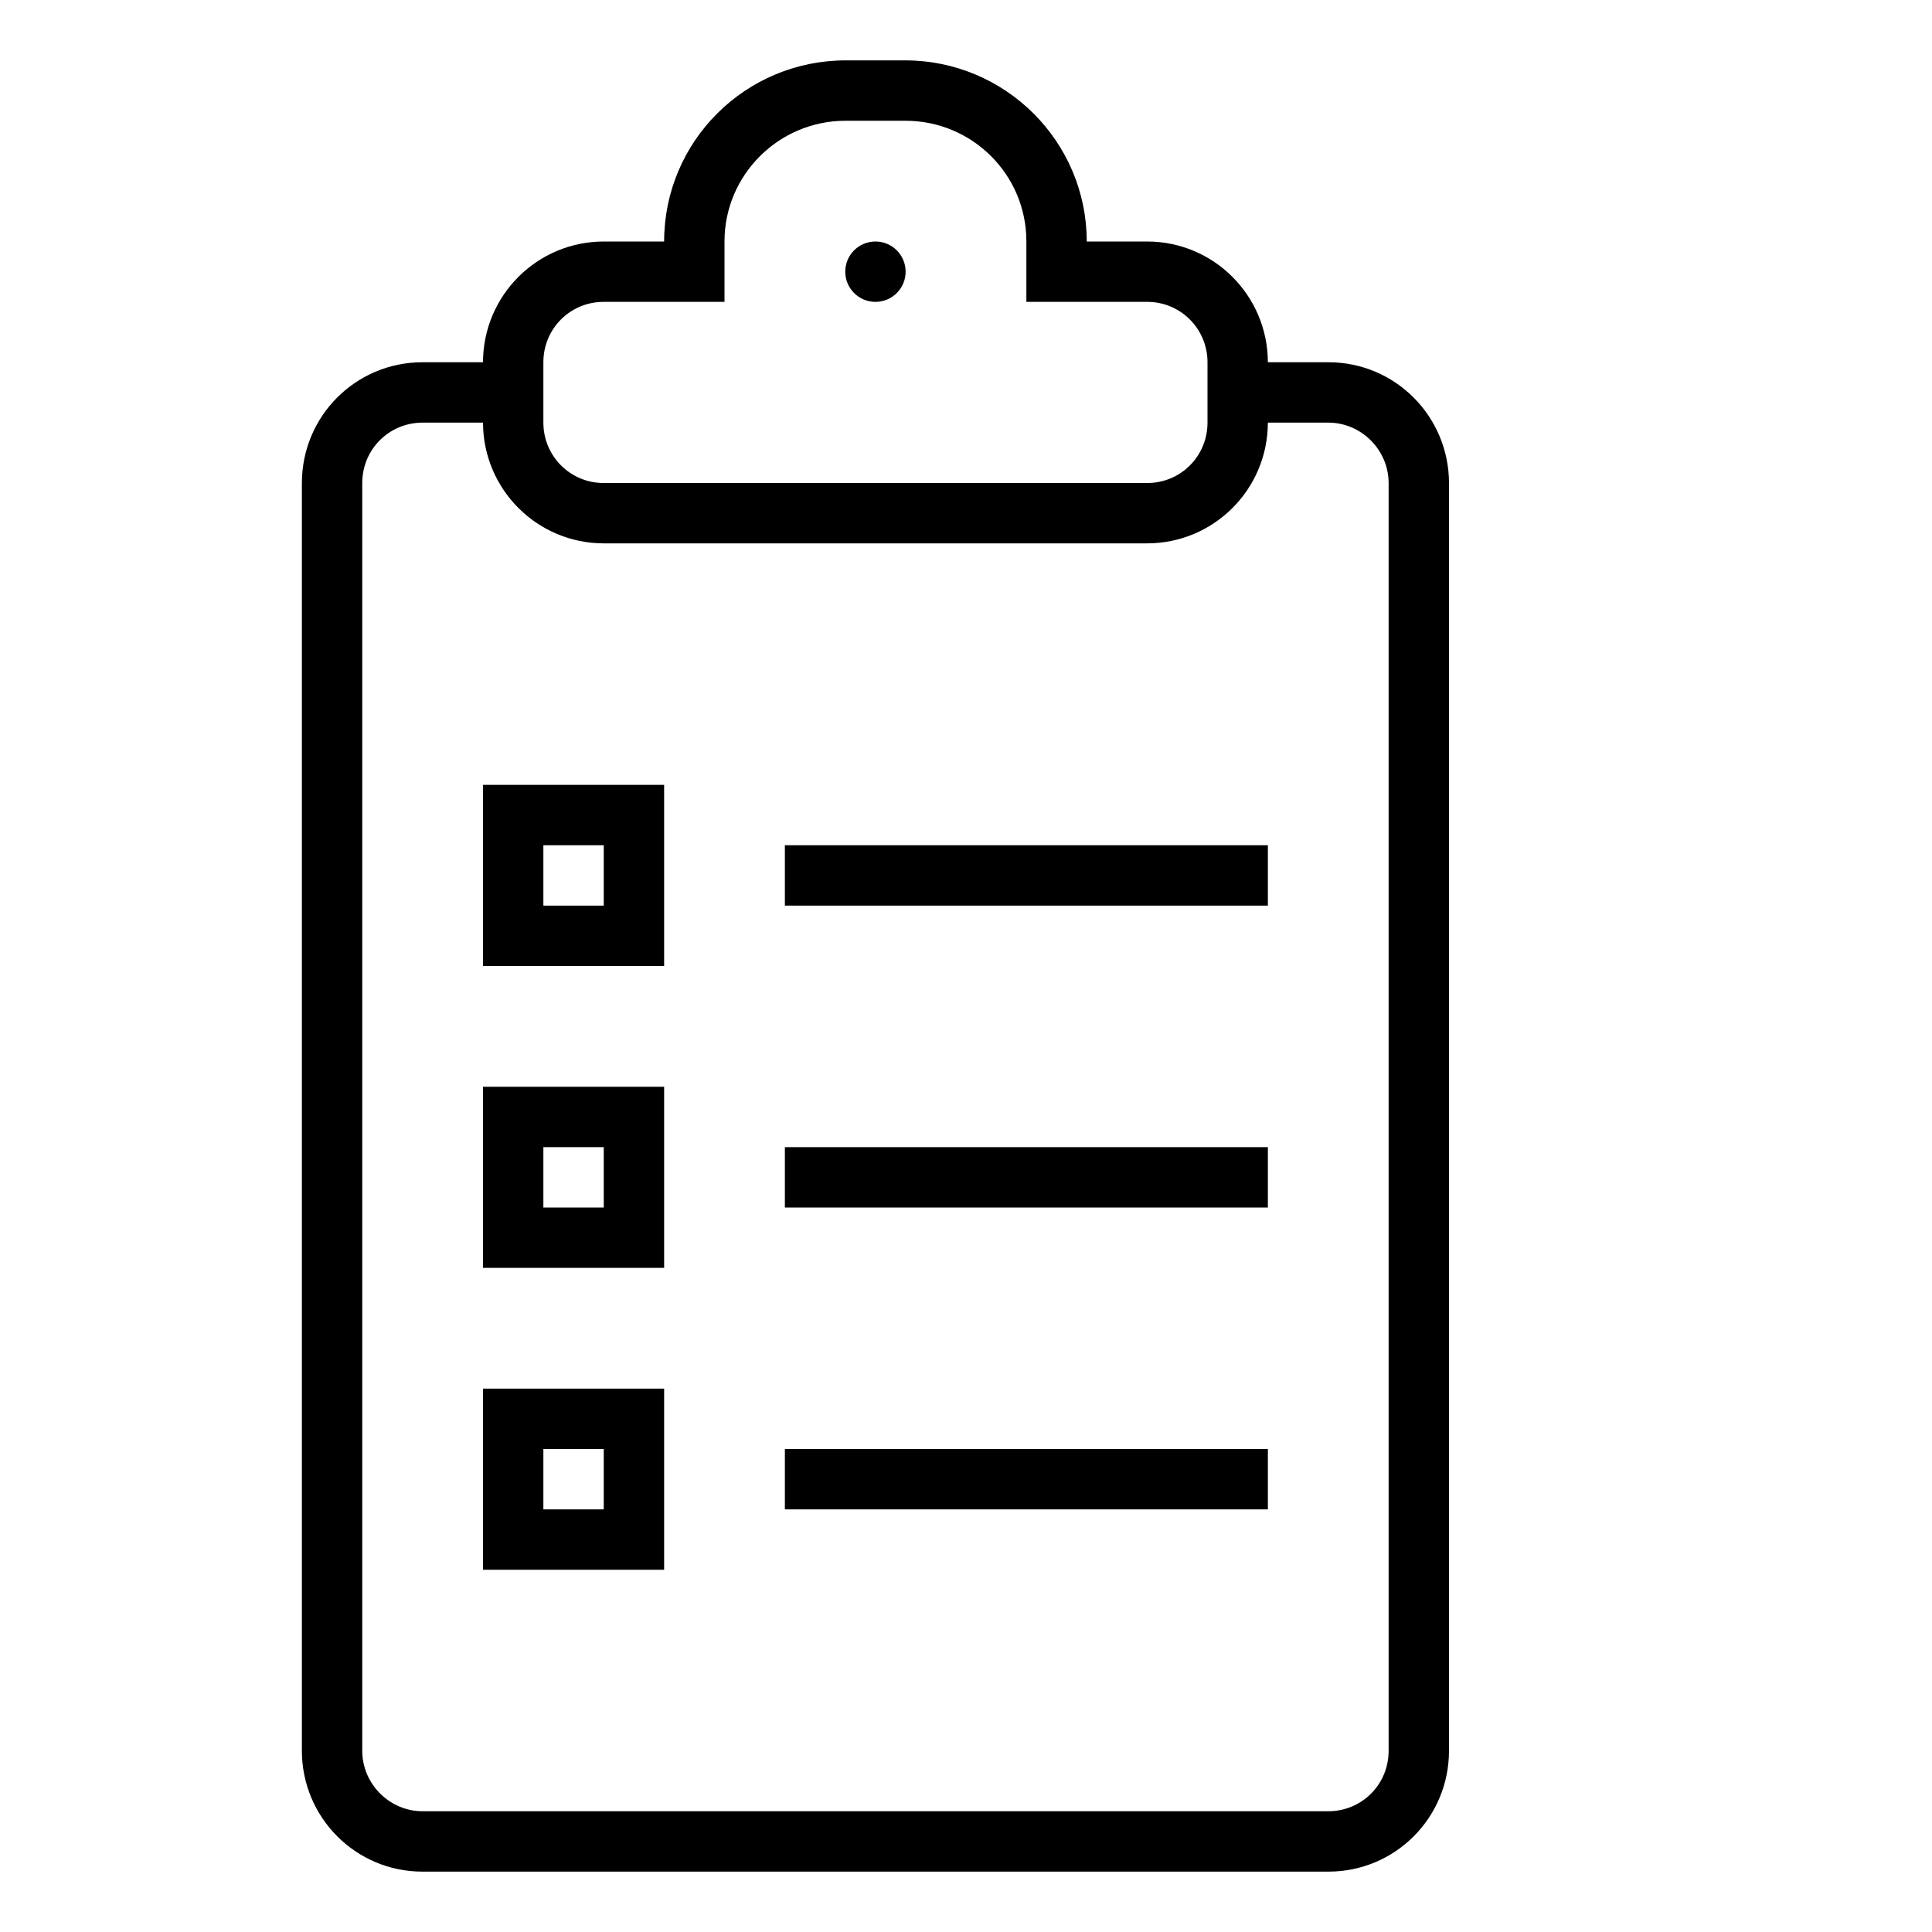 <?xml version="1.0" encoding="UTF-8" standalone="no"?>
<svg width="32px" height="32px" viewBox="0 0 32 32" version="1.1" xmlns="http://www.w3.org/2000/svg" xmlns:xlink="http://www.w3.org/1999/xlink" xmlns:sketch="http://www.bohemiancoding.com/sketch/ns">
    <!-- Generator: Sketch 3.0.3 (7891) - http://www.bohemiancoding.com/sketch -->
    <title>icon 40 clipboard list</title>
    <desc>Created with Sketch.</desc>
    <defs></defs>
    <g id="Page-1" stroke="none" stroke-width="1" fill="none" fill-rule="evenodd" sketch:type="MSPage">
        <g id="icon-40-clipboard-list" sketch:type="MSArtboardGroup" fill="#000000">
            <path d="M12,5 L12,3.998 C12,2.898 12.898,2 14.005,2 L14.995,2 C16.106,2 17,2.894 17,3.998 L17,5 L19.004,5 C19.555,5 20,5.447 20,5.999 L20,7.001 C20,7.557 19.554,8 19.004,8 L9.996,8 C9.445,8 9,7.553 9,7.001 L9,5.999 C9,5.443 9.446,5 9.996,5 L12,5 L12,5 Z M11,4 L10.003,4 C8.898,4 8.003,4.891 8,6 L6.997,6 C5.894,6 5,6.89 5,8.004 L5,28.996 C5,30.103 5.891,31 6.997,31 L22.003,31 C23.106,31 24,30.11 24,28.996 L24,8.004 C24,6.897 23.109,6 22.003,6 L21,6 L21,6 C20.997,4.895 20.105,4 18.997,4 L18,4 C17.999,2.343 16.65,1 14.991,1 L14.009,1 C12.348,1 11.001,2.338 11,4 L11,4 L11,4 Z M21,7 L22,7 C22.545,7 23,7.449 23,8.003 L23,28.997 C23,29.561 22.552,30 22,30 L7,30 C6.455,30 6,29.551 6,28.997 L6,8.003 C6,7.439 6.448,7 7,7 L8,7 C8.003,8.105 8.895,9 10.003,9 L18.997,9 C20.102,9 20.997,8.109 21,7 L21,7 L21,7 Z M14.5,5 C14.776,5 15,4.776 15,4.5 C15,4.224 14.776,4 14.5,4 C14.224,4 14,4.224 14,4.5 C14,4.776 14.224,5 14.5,5 L14.5,5 Z M13,14 L13,15 L21,15 L21,14 L13,14 L13,14 Z M8,13 L8,16 L11,16 L11,13 L8,13 L8,13 Z M9,14 L9,15 L10,15 L10,14 L9,14 L9,14 Z M8,18 L8,21 L11,21 L11,18 L8,18 L8,18 Z M9,19 L9,20 L10,20 L10,19 L9,19 L9,19 Z M13,19 L13,20 L21,20 L21,19 L13,19 L13,19 Z M8,23 L8,26 L11,26 L11,23 L8,23 L8,23 Z M9,24 L9,25 L10,25 L10,24 L9,24 L9,24 Z M13,24 L13,25 L21,25 L21,24 L13,24 L13,24 Z" id="clipboard-list" sketch:type="MSShapeGroup"></path>
        </g>
    </g>
</svg>